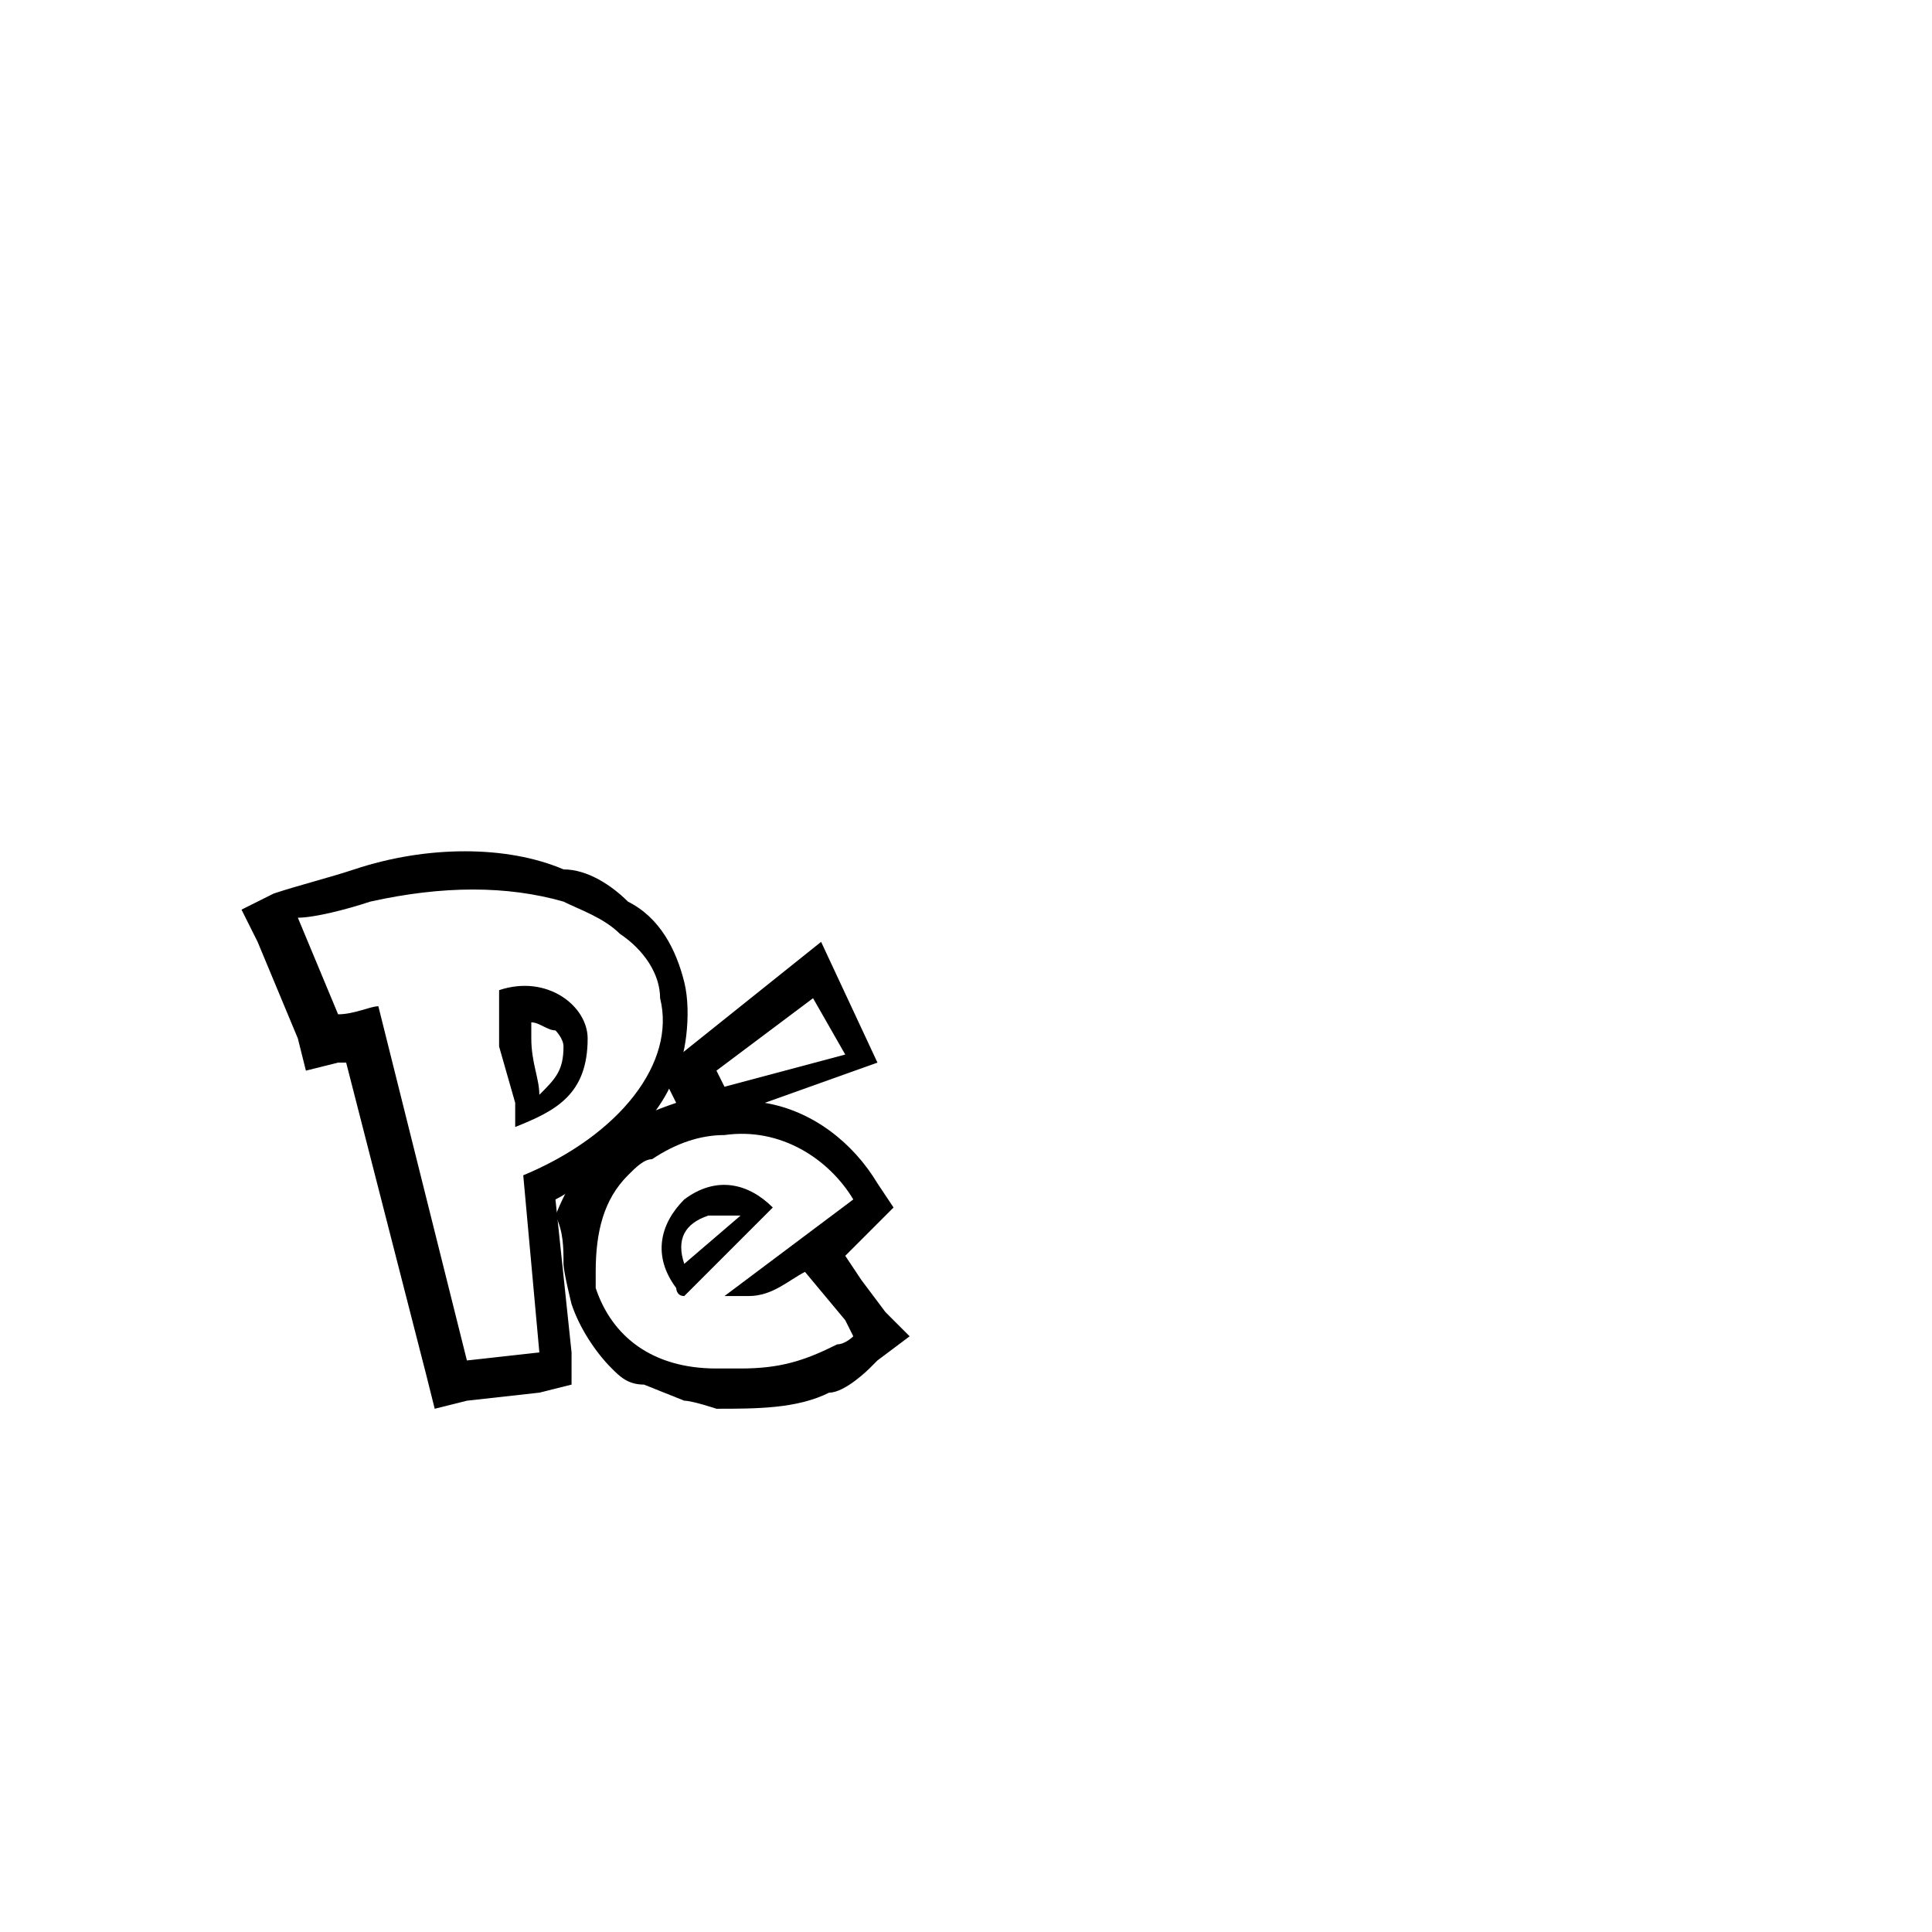 <?xml version="1.0" encoding="utf-8"?>
<!-- Generator: Adobe Illustrator 27.1.0, SVG Export Plug-In . SVG Version: 6.00 Build 0)  -->
<svg version="1.1" id="Layer_1" xmlns="http://www.w3.org/2000/svg" xmlns:xlink="http://www.w3.org/1999/xlink" x="0px" y="0px"
	 viewBox="0 0 24 24" style="enable-background:new 0 0 24 24;" xml:space="preserve">
<g>
	<polygon points="7.3,13 7.3,13 7.3,13 	"/>
	<path d="M3.7,12.9c0,0,0.1,0.4,0.1,0.4l0.4-0.1l0.1,0l1,3.9l0.1,0.4l0.4-0.1l0.9-0.1l0.4-0.1l0-0.4l-0.2-1.9
		c0.2-0.1,0.3-0.2,0.4-0.3c0,0,0.9-0.6,1.1-1.3c0.1-0.1,0.2-0.7,0.1-1.1c-0.1-0.4-0.3-0.8-0.7-1c-0.2-0.2-0.5-0.4-0.8-0.4
		c-0.7-0.3-1.7-0.3-2.6,0c-0.3,0.1-0.7,0.2-1,0.3l-0.4,0.2l0.2,0.4L3.7,12.9z M4.6,11.2C5.5,11,6.3,11,7,11.2
		c0.2,0.1,0.5,0.2,0.7,0.4c0.3,0.2,0.5,0.5,0.5,0.8c0.2,0.8-0.5,1.7-1.7,2.2l0,0l0.2,2.2l-0.9,0.1l-1.1-4.4c-0.1,0-0.3,0.1-0.5,0.1
		l-0.5-1.2C3.9,11.4,4.3,11.3,4.6,11.2z"/>
	<path d="M6.4,13.7l0,0.3c0.5-0.2,0.9-0.4,0.9-1.1c0-0.4-0.5-0.8-1.1-0.6L6.2,13L6.4,13.7z M6.9,12.8c0,0,0.1,0.1,0.1,0.2
		c0,0.3-0.1,0.4-0.3,0.6l0,0c0-0.2-0.1-0.4-0.1-0.7l0-0.2C6.7,12.7,6.8,12.8,6.9,12.8z"/>
</g>
<g>
	<path d="M9.6,15c-0.3-0.3-0.7-0.4-1.1-0.1c-0.3,0.3-0.4,0.7-0.1,1.1c0,0,0,0.1,0.1,0.1L9.6,15C9.6,15.1,9.6,15,9.6,15z M8.5,15.7
		c-0.1-0.3,0-0.5,0.3-0.6c0.1,0,0.3,0,0.4,0L8.5,15.7z"/>
	<path d="M11,16.3L11,16.3l-0.3-0.4l-0.2-0.3l0.3-0.3l0.3-0.3l-0.2-0.3c-0.3-0.5-0.8-0.9-1.4-1l1.4-0.5l-0.7-1.5l-2,1.6l0.2,0.4
		c-0.3,0.1-0.5,0.2-0.7,0.3c-0.5,0.3-0.8,1.1-0.8,1.1C7,15.3,7,15.5,7,15.7l0,0c0,0.1,0.1,0.5,0.1,0.5c0.1,0.3,0.3,0.6,0.5,0.8
		c0.1,0.1,0.2,0.2,0.4,0.2l0.5,0.2c0.1,0,0.4,0.1,0.4,0.1c0.5,0,1,0,1.4-0.2c0.2,0,0.5-0.3,0.5-0.3c0,0,0.1-0.1,0.1-0.1l0.4-0.3
		L11,16.3z M10.1,12.4l0.4,0.7L9,13.5l-0.1-0.2L10.1,12.4z M10.4,16.7c-0.4,0.2-0.7,0.3-1.2,0.3c-0.1,0-0.2,0-0.3,0
		C8.1,17,7.6,16.6,7.4,16c0-0.1,0-0.1,0-0.2c0-0.5,0.1-0.9,0.4-1.2c0.1-0.1,0.2-0.2,0.3-0.2c0.3-0.2,0.6-0.3,0.9-0.3
		c0.7-0.1,1.3,0.3,1.6,0.8L9,16.1c0.1,0,0.2,0,0.3,0c0.3,0,0.5-0.2,0.7-0.3l0.5,0.6l0.1,0.2C10.6,16.6,10.5,16.7,10.4,16.7z"/>
</g>
</svg>
